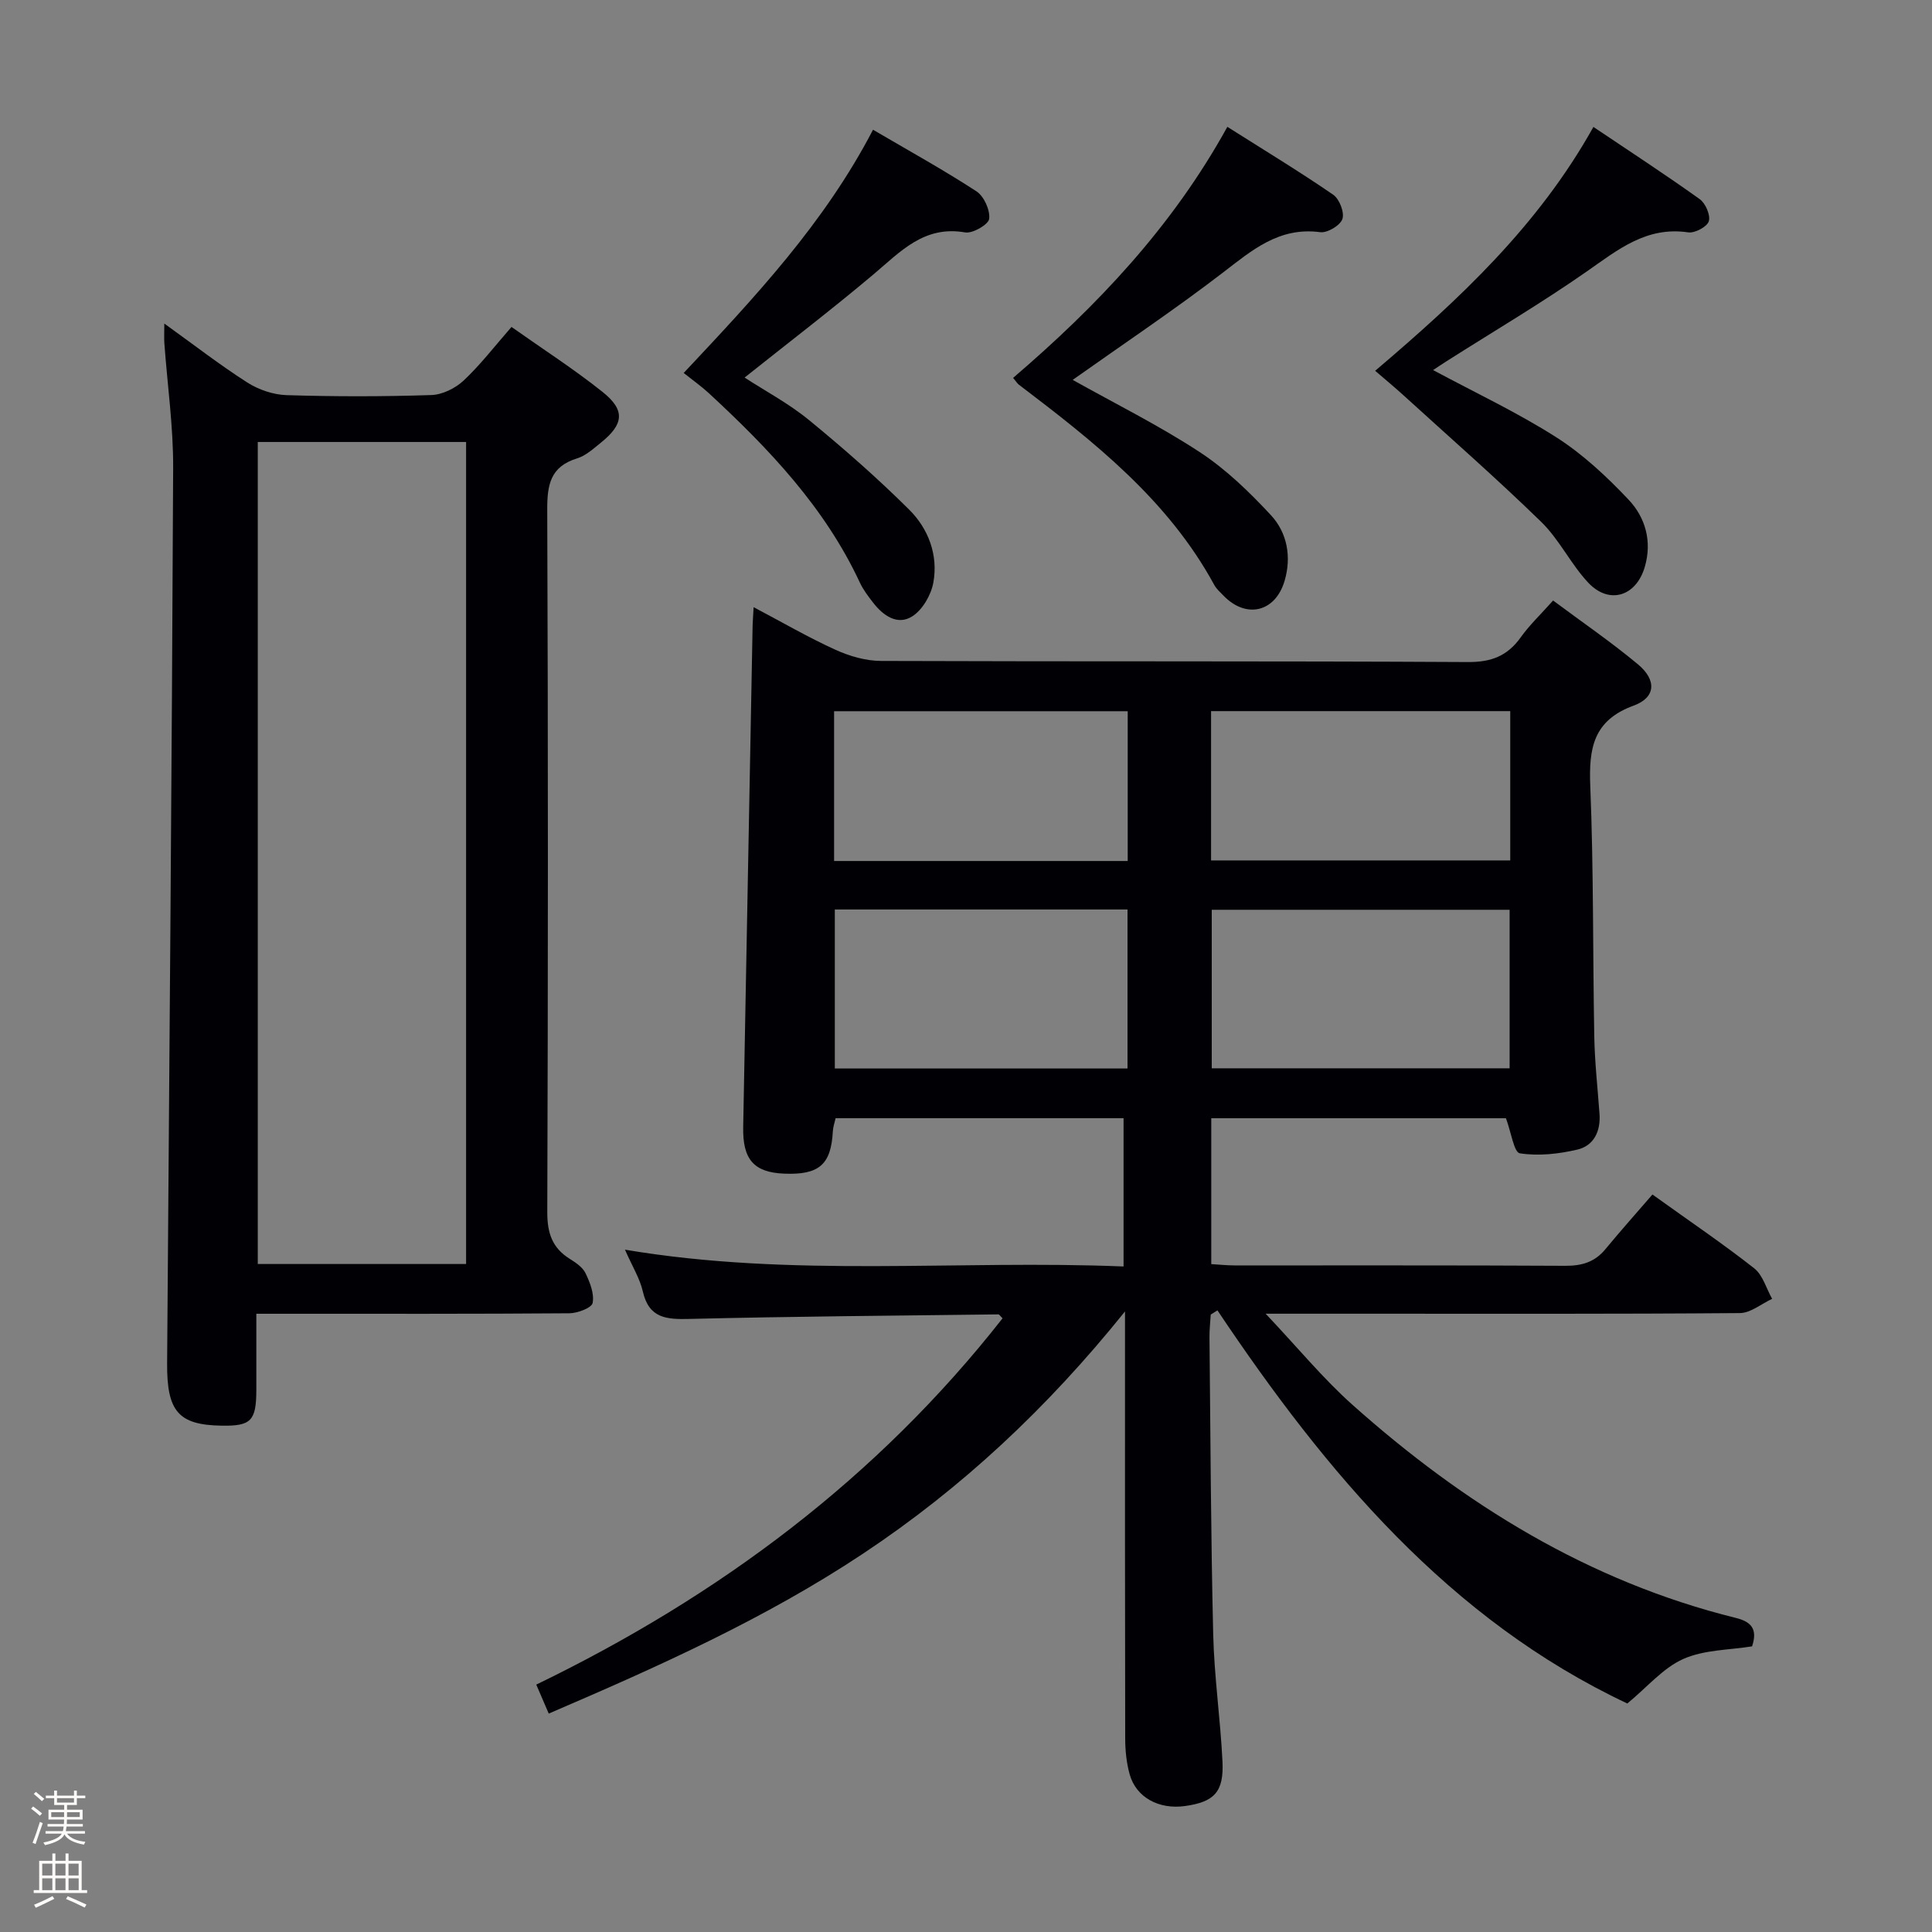 <svg enable-background="new 0 0 400 400" viewBox="0 0 400 400" xmlns="http://www.w3.org/2000/svg"><rect x="0" y="0" width="400" height="400" fill="#808080" stroke="none"/><path d="m6.44 374.46.42-.45c.65.47 1.27.95 1.85 1.44l-.45.49c-.65-.56-1.25-1.06-1.82-1.48m.93 7.33-.63-.26c.55-1.36 1.05-2.8 1.52-4.33.19.1.38.19.59.27-.46 1.29-.95 2.73-1.48 4.32m-.38-10.38.44-.42c.43.34 1.01.82 1.74 1.44l-.49.49c-.53-.51-1.09-1.01-1.69-1.51m2.5.35h1.72v-1.04h.59v1.04h3.52v-1.04h.59v1.04h1.75v.53h-1.75v1.42h-2.03v.97h3.22v2.03h-3.24c0 .35-.01.66-.03.93h3.32v.53h-3.37c-.03.27-.08.58-.15.94h3.96v.53h-3.71c.67.92 1.93 1.48 3.79 1.68-.13.24-.23.44-.29.59-2.13-.38-3.48-1.08-4.04-2.12-.43.97-1.77 1.72-4.03 2.23-.09-.19-.2-.37-.33-.55 2.1-.42 3.37-1.03 3.81-1.83h-3.36v-.53h3.58c.08-.29.13-.61.16-.94h-3.33v-.53h3.39c.02-.27.04-.58.04-.93h-3.23v-2.03h3.25v-.97h-2.07v-1.42h-1.73zm1.12 3.44v1h2.65c.01-.3.02-.44.01-.4v-.25-.35zm1.19-2h3.52v-.91h-3.52zm4.71 2h-2.63v.59c0 .15-.01.28-.01.4h2.64z" fill="#fcfbfa"/><path d="m13.56 383.74h.63v1.52h2.72v6.07h1.13v.6h-11.06v-.6h1.13v-6.07h2.73v-1.52h.63v1.52h2.1v-1.52zm-2.69 8.83.38.56c-1.24.63-2.53 1.25-3.85 1.85-.1-.21-.21-.42-.34-.63 1.36-.55 2.63-1.15 3.81-1.78m-2.13-4.27h2.1v-2.45h-2.1zm0 3.04h2.1v-2.46h-2.1zm2.72-3.04h2.1v-2.45h-2.1zm0 3.04h2.1v-2.46h-2.1zm6.07 3.6c-1.41-.71-2.7-1.3-3.86-1.78l.35-.56c1.45.62 2.75 1.19 3.88 1.72zm-1.25-9.09h-2.1v2.45h2.1zm-2.09 5.49h2.1v-2.46h-2.1z" fill="#fcfbfa"/><g fill="#010105"><path d="m156.03 125.71c6.1 3.22 11.41 6.31 16.97 8.83 2.91 1.32 6.26 2.29 9.42 2.3 40.5.15 80.99 0 121.49.23 4.85.03 8.19-1.26 10.94-5.12 1.82-2.55 4.14-4.74 6.7-7.62 6 4.47 12.01 8.58 17.58 13.22 3.9 3.25 3.69 6.87-.9 8.54-8.41 3.07-9.29 8.89-8.98 16.67.7 17.29.51 34.62.83 51.93.1 5.31.7 10.61 1.08 15.92.26 3.59-1.16 6.59-4.58 7.4-3.86.91-8.06 1.37-11.92.77-1.21-.19-1.8-4.4-2.87-7.26-19.81 0-40.22 0-61.01 0v30.2c1.61.09 3.2.27 4.79.27 22.83.02 45.66-.05 68.49.08 3.44.02 6.11-.76 8.32-3.44 3.18-3.85 6.5-7.57 9.74-11.32 7.94 5.7 14.69 10.26 21.07 15.28 1.79 1.41 2.5 4.17 3.71 6.32-2.22 1.03-4.44 2.93-6.67 2.95-26.16.21-52.33.13-78.49.13-5.97 0-11.93 0-19.7 0 6.62 7 11.85 13.39 17.93 18.82 23.13 20.64 48.96 36.62 79.4 44.16 3.2.79 4.57 2.28 3.38 5.89-4.65.76-9.89.68-14.24 2.61-4.18 1.86-7.44 5.8-11.59 9.22-36.8-17.34-62.34-47.75-84.86-81.39-.46.29-.93.58-1.39.87-.09 1.58-.28 3.15-.26 4.73.21 20.48.28 40.97.77 61.44.21 8.79 1.49 17.55 1.92 26.34.31 6.32-1.69 8.39-7.75 9.24-5.41.76-10.12-1.78-11.46-6.54-.66-2.36-.92-4.9-.93-7.37-.06-27.16-.04-54.33-.04-81.49 0-1.79 0-3.58 0-7-16.2 20.14-33.84 36.58-54.15 50.09-20.3 13.5-42.39 23.4-65.16 33.17-.93-2.16-1.68-3.9-2.58-6 37.89-18.35 70.62-42.79 96.54-75.84-.45-.42-.67-.82-.88-.81-21.31.26-42.62.42-63.92.94-4.77.12-8.41-.1-9.68-5.69-.61-2.68-2.16-5.14-3.7-8.65 34.68 5.85 68.85 2.07 103.23 3.48 0-10.54 0-20.44 0-30.7-19.87 0-39.62 0-59.62 0-.18.85-.52 1.78-.57 2.73-.37 6.89-2.85 9.05-10.1 8.75-6.27-.26-8.59-2.96-8.46-9.64.66-34.62 1.3-69.24 1.95-103.86.03-.98.11-1.97.21-3.78zm156.52 62.65c-20.76 0-41.25 0-61.67 0v32.82h61.67c0-11.16 0-21.91 0-32.82zm-79.11 32.86c0-11.24 0-22.11 0-32.92-20.44 0-40.49 0-60.6 0v32.92zm79.24-73.99c-20.84 0-41.24 0-61.94 0v30.91h61.94c0-10.39 0-20.34 0-30.91zm-139.99 31.03h60.79c0-10.53 0-20.72 0-31.01-20.41 0-40.46 0-60.79 0z"/><path d="m53.07 272c0 5.63.01 10.75 0 15.87-.02 6.29-1.11 7.4-7.16 7.3-8.98-.14-11.39-2.94-11.31-12.99.46-61.76.98-123.52 1.25-185.29.04-8.6-1.2-17.21-1.82-25.81-.08-1.09-.01-2.2-.01-4.09 6.11 4.39 11.47 8.55 17.16 12.19 2.34 1.5 5.39 2.54 8.15 2.63 9.98.31 19.99.31 29.97-.02 2.29-.07 4.99-1.41 6.7-3.01 3.48-3.27 6.42-7.11 9.9-11.09 6.49 4.59 12.92 8.72 18.86 13.46 4.73 3.77 4.4 6.67-.33 10.48-1.55 1.25-3.14 2.72-4.97 3.28-5.53 1.71-6.18 5.47-6.16 10.66.19 48.47.17 96.93.01 145.4-.01 4.28 1 7.37 4.62 9.64 1.25.79 2.69 1.74 3.29 2.98.92 1.91 1.85 4.26 1.48 6.17-.2 1.02-3.12 2.13-4.82 2.14-19.65.15-39.31.1-58.96.1-1.8 0-3.59 0-5.85 0zm43.43-10.3c0-56.93 0-113.46 0-170.19-14.55 0-28.76 0-43.13 0v170.19z"/><path d="m209.75 78.24c17.38-14.9 32.92-31.23 44.36-51.98 7.53 4.77 14.86 9.21 21.91 14.05 1.29.88 2.37 3.67 1.91 5.03-.45 1.33-3.12 2.93-4.59 2.73-8.57-1.14-14.18 3.79-20.32 8.5-10.01 7.67-20.52 14.7-30.93 22.08 8.75 4.9 17.83 9.41 26.25 14.92 5.46 3.57 10.33 8.28 14.79 13.09 3.39 3.65 4.29 8.65 2.83 13.6-1.92 6.5-7.95 7.9-12.63 3.08-.7-.72-1.49-1.41-1.95-2.27-9.6-17.63-24.93-29.65-40.48-41.46-.25-.2-.42-.5-1.15-1.37z"/><path d="m284.71 76.77c17.41-14.79 33.78-30.03 45.19-50.49 7.54 5.07 14.88 9.85 22.01 14.95 1.2.86 2.27 3.33 1.88 4.58-.36 1.15-2.9 2.5-4.26 2.3-8.67-1.29-14.59 3.62-21.04 8.12-9.38 6.54-19.26 12.37-28.92 18.51-.93.59-1.85 1.21-2.86 1.88 8.71 4.68 17.43 8.77 25.48 13.9 5.51 3.51 10.46 8.14 14.98 12.92 3.5 3.7 4.91 8.65 3.37 13.92-1.78 6.12-7.38 7.89-11.72 3.27-3.61-3.85-5.97-8.92-9.73-12.58-9.26-9.02-19-17.54-28.56-26.25-1.82-1.65-3.72-3.23-5.82-5.03z"/><path d="m180.75 26.86c7.49 4.39 14.61 8.32 21.41 12.75 1.56 1.02 2.85 3.87 2.64 5.69-.14 1.18-3.42 3.09-4.97 2.82-8.51-1.49-13.4 3.98-18.99 8.69-8.62 7.26-17.58 14.11-26.68 21.36 4.3 2.8 9.17 5.38 13.35 8.81 7.16 5.87 14.15 12 20.72 18.53 3.99 3.96 6.04 9.4 5.01 15.1-.46 2.57-2.24 5.65-4.37 7-3.05 1.94-6.02-.14-8.11-2.85-1.01-1.31-2.05-2.66-2.74-4.15-7.25-15.57-18.82-27.69-31.2-39.15-1.58-1.46-3.35-2.71-5.27-4.24 14.92-15.88 29.14-31.04 39.2-50.36z"/></g></svg>